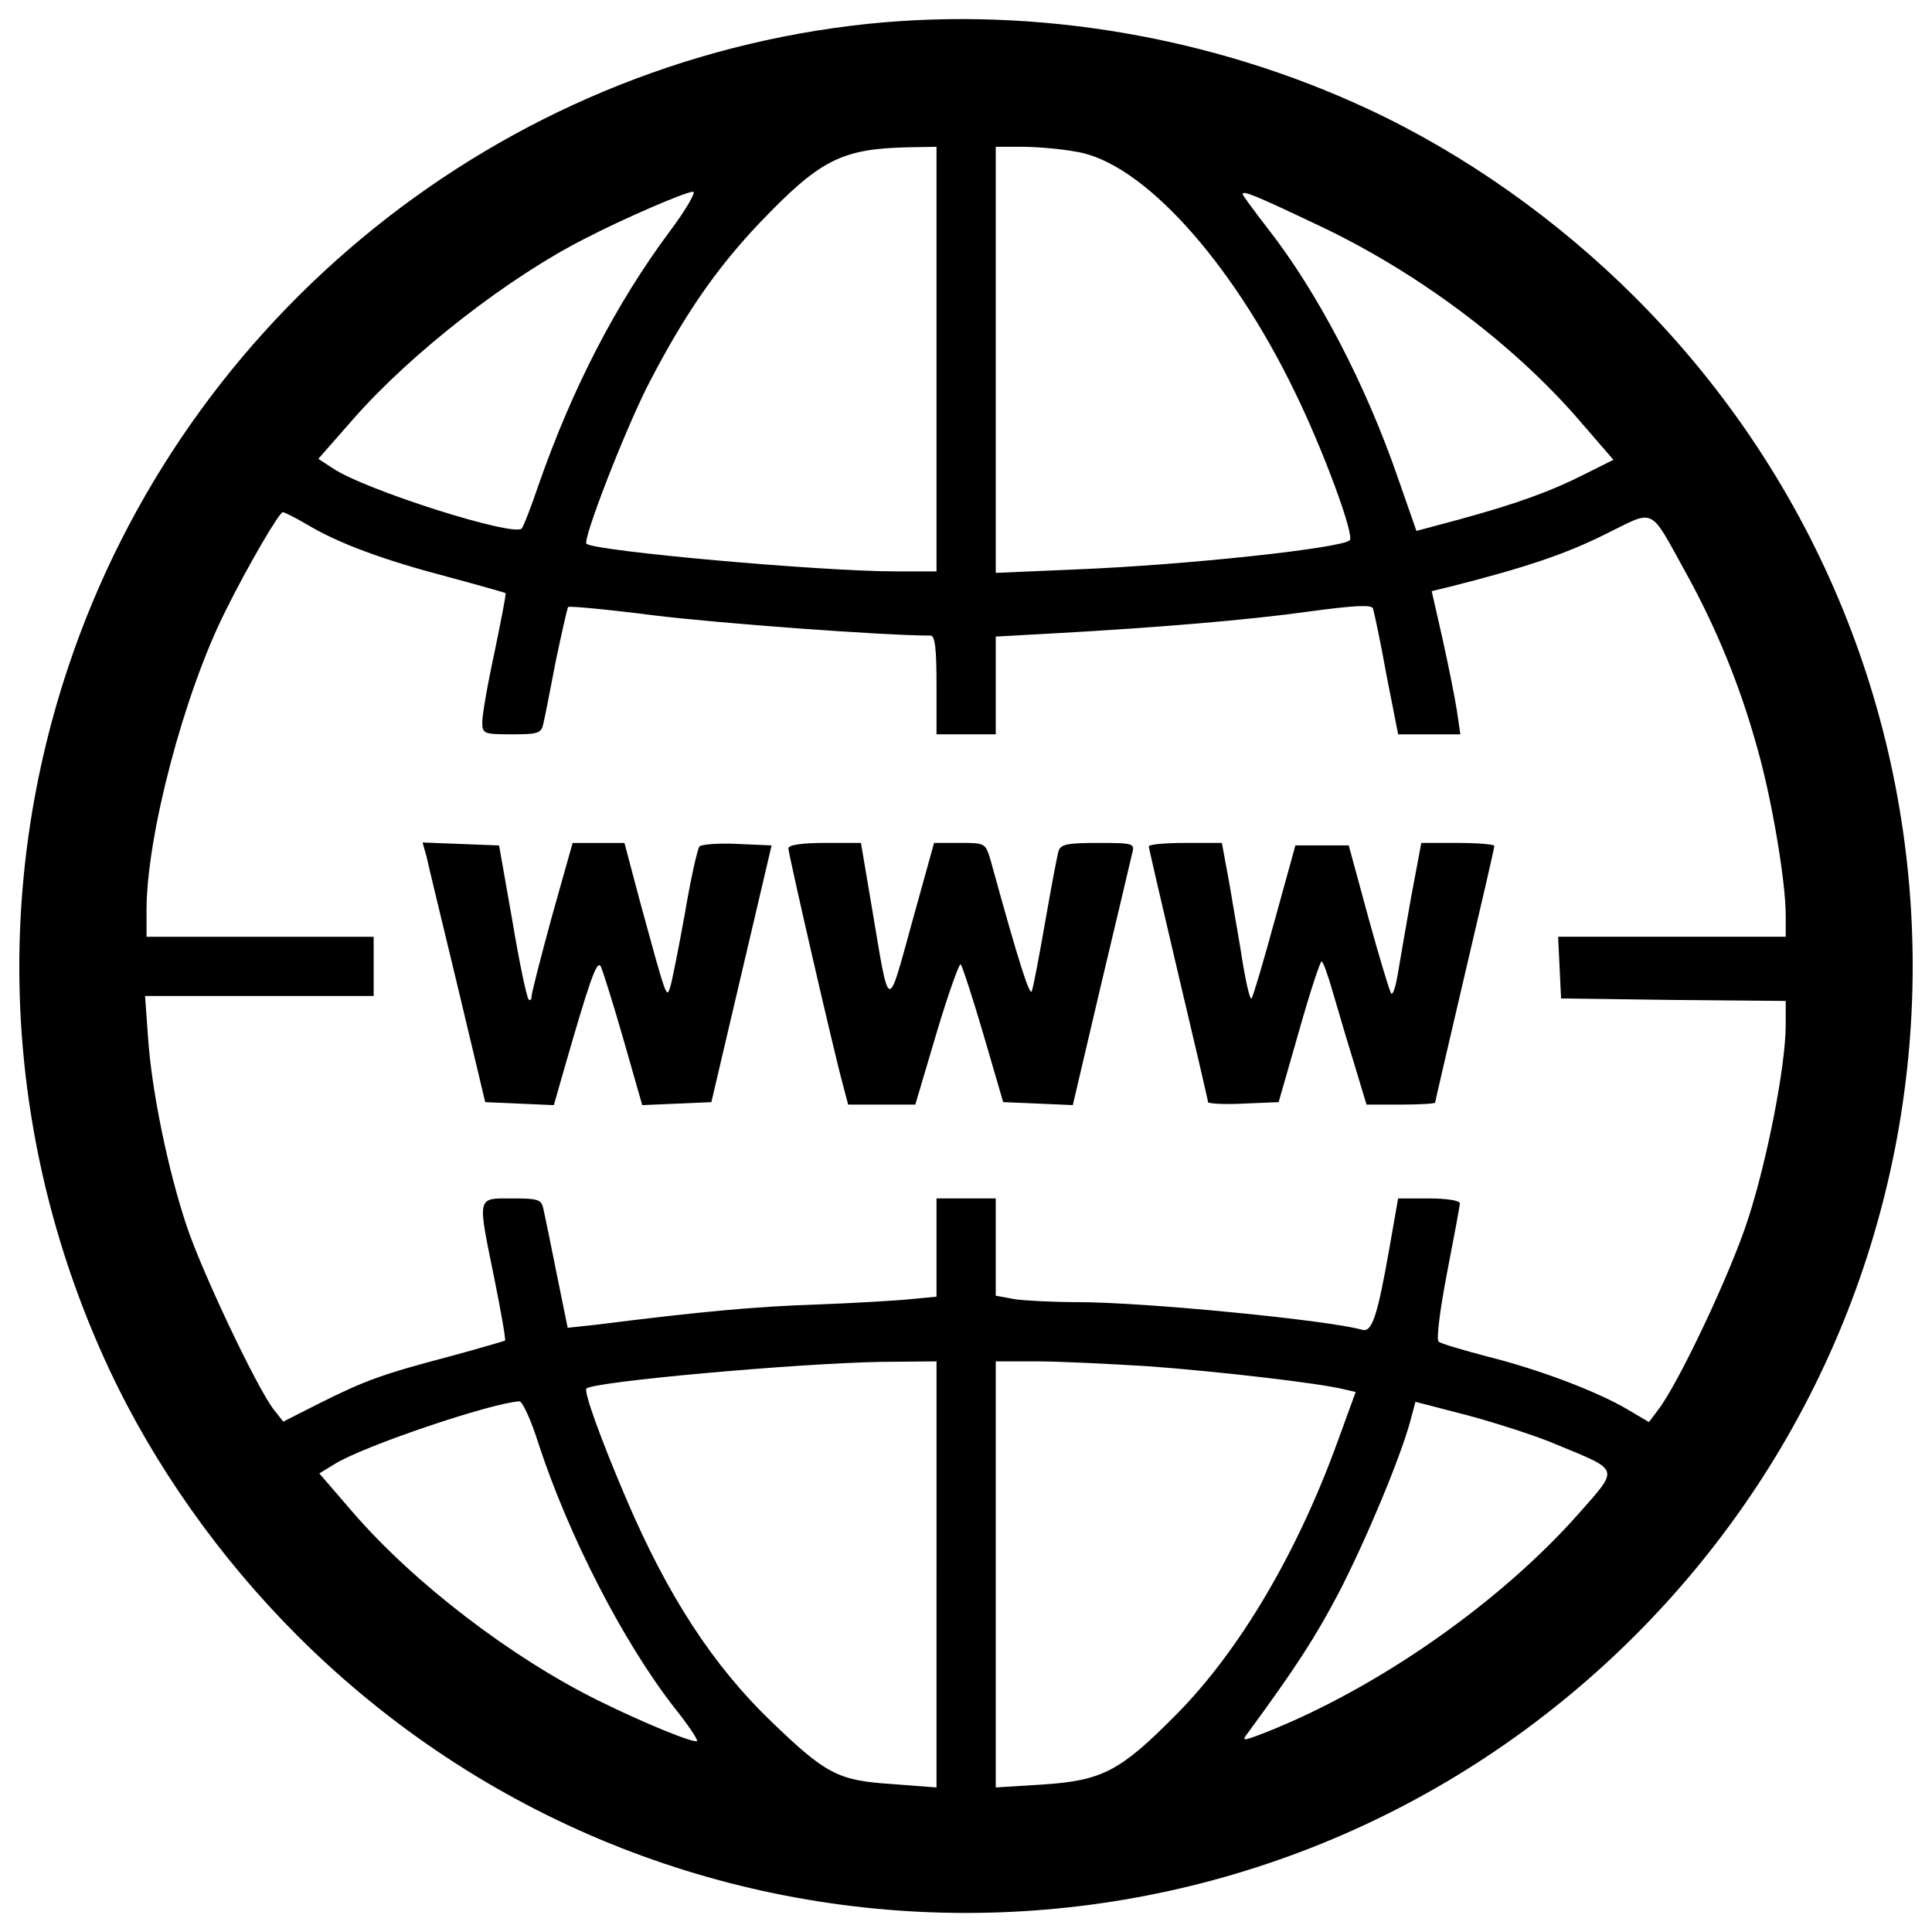 <?xml version="1.0" encoding="utf-8"?>
<!-- Svg Vector Icons : http://www.onlinewebfonts.com/icon -->
<!DOCTYPE svg PUBLIC "-//W3C//DTD SVG 1.1//EN" "http://www.w3.org/Graphics/SVG/1.1/DTD/svg11.dtd">
<svg version="1.1" xmlns="http://www.w3.org/2000/svg" xmlns:xlink="http://www.w3.org/1999/xlink" x="0px" y="0px" viewBox="0 0 1000 1000" enable-background="new 0 0 1000 1000" xml:space="preserve">
<g><g transform="translate(0,511) scale(0.1,-0.1)"><path d="M4492.1,4986.6c-1903.9-199.3-3534.3-1512.9-4140-3332.5c-398.7-1196-322-2484,212.1-3628.9c232.6-498.3,572.4-978.8,973.7-1380c1916.7-1916.7,5008.9-1914.1,6925.6,0c1914.1,1916.7,1916.7,5008.9,0,6925.6c-401.3,401.2-881.7,741.1-1380,973.7C6278.5,4920.2,5363.5,5076.1,4492.1,4986.6z M4847.3,3251.4V2152.5h-209.6c-391,0-1558.9,104.8-1602.3,143.1c-20.5,20.4,194.2,575,316.9,817.8c184,357.8,350.1,600.6,575,838.2c316.9,332.2,426.8,388.4,774.3,396.1l145.7,2.5V3251.4z M5570.5,4324.7c339.9-53.7,799.9-559.7,1129.6-1239.4c148.2-301.5,311.8-746.2,286.2-771.8c-43.4-40.9-843.3-127.8-1415.8-150.8l-416.5-17.9v1101.4v1104h135.4C5361,4350.3,5488.8,4340.1,5570.5,4324.7z M3467.3,3913.3c-281.1-378.2-506-815.2-679.8-1313.6c-38.3-112.4-76.7-212.1-86.9-224.9c-38.3-46-812.7,199.3-978.8,311.8l-74.1,48.5l184,209.6c301.5,342.5,805,733.5,1201.1,932.8c191.7,99.7,516.2,240.2,554.6,240.2C3605.3,4120.3,3551.7,4025.7,3467.3,3913.3z M6807.4,3951.6c516.3-240.2,1019.7-615.9,1364.7-1014.6l178.9-207l-148.2-74.1c-176.3-89.4-352.6-153.3-651.7-235.1l-219.8-58.8l-94.5,270.9c-166.1,483-416.6,966-679.8,1300.8c-69,89.4-125.2,166.1-125.2,171.2C6431.8,4125.4,6495.7,4099.8,6807.4,3951.6z M1589,2395.3c161-97.1,396.1-184,728.3-270.9c161-43.4,296.5-81.8,299-84.3c5.1-2.6-23-140.6-56.2-304.1c-35.8-163.6-63.9-327.1-63.9-362.9c0-61.3,7.7-63.9,153.3-63.9c138,0,153.3,5.1,163.6,58.8c7.7,30.7,35.8,176.3,63.9,322c30.7,145.7,58.8,270.9,63.9,278.5c7.7,5.1,204.4-12.8,442.1-43.4c332.2-40.9,1188.3-104.8,1433.7-104.8c23,0,30.7-69,30.7-255.6v-255.6h153.3H5154v253v253l276,15.3c564.8,30.7,1042.7,71.6,1349.4,115c230,30.7,319.4,35.8,327.1,15.3c5.1-15.3,38.3-168.7,69-339.9l61.3-311.8h161h161l-17.9,122.7c-10.2,66.5-43.5,232.6-74.1,370.6l-56.3,247.9l104.8,25.6c383.3,97.1,592.9,168.7,792.2,268.3c265.7,130.3,224.9,150.8,421.7-204.4c153.3-278.5,278.5-580.1,368-907.2c74.1-260.7,145.7-684.9,145.7-861.2V261.4h-587.8h-590.3l7.6-158.4l7.7-161l582.6-7.7l580.1-5.1V-196c0-207-94.6-695.1-194.2-1001.8c-86.9-273.5-362.9-858.7-467.7-991.6l-46-61.3l-112.4,66.4c-161,94.6-460,207-725.8,273.4c-125.2,33.2-240.2,66.5-250.5,76.7c-12.8,10.2,7.7,168.7,43.5,355.2c35.7,184,66.4,347.5,66.4,360.3c0,15.4-71.6,25.6-161,25.6h-158.4l-43.5-247.9c-63.9-365.4-92-447.2-143.1-431.9c-166.1,48.5-1119.3,143.1-1474.5,143.1c-125.2,0-273.5,7.7-324.6,15.4l-97.1,17.9v250.5v253h-153.3h-153.3v-253v-255.6l-132.9-12.8c-74.1-7.7-296.4-20.5-493.2-28.1c-311.8-10.2-592.9-35.8-1139.8-104.8l-143.1-15.3l-56.2,276c-30.7,153.3-61.3,304.1-69,337.3c-10.2,51.1-25.6,56.2-163.6,56.2c-184,0-178.9,17.9-89.4-421.7c33.2-166.1,58.8-309.2,53.7-314.3c-5.1-2.5-135.5-40.9-286.2-81.8c-350.1-92-439.5-125.2-674.7-242.8l-186.5-94.6l-48.6,61.3c-86.9,109.9-375.7,720.7-452.3,953.2C868.3-942.3,784-530.8,766.1-257.4L750.8-45.3h592.9H1934v153.3v153.3h-587.8H758.4v138c0,383.3,194.2,1121.9,408.9,1548.7c117.6,237.7,278.6,511.1,296.5,511.1C1471.4,2459.2,1527.7,2431.1,1589,2395.3z M4847.3-3037.8v-1104l-235.1,17.9c-273.4,17.9-337.3,51.1-615.9,319.4c-306.7,293.9-541.8,656.8-756.4,1160.2c-127.8,299-219.8,552-204.4,567.3c38.3,35.8,1086.1,130.3,1525.7,138l286.2,2.5V-3037.8z M5946.2-1961.9c347.5-25.6,886.8-86.9,1014.5-120.1l56.3-12.8l-89.4-245.3c-209.6-582.7-511.1-1093.8-840.8-1426C5798-4057.5,5706-4106,5399.3-4126.5l-245.3-15.3v1101.4v1104h212.1C5481.1-1936.4,5741.8-1949.2,5946.2-1961.9z M2787.5-2363.2c155.9-475.3,434.4-1019.6,700.2-1362.1c71.6-89.4,125.2-168.7,120.1-176.3c-15.3-12.8-273.4,92-511.1,209.6c-449.8,222.3-950.7,605.7-1267.6,971.1l-176.3,204.5l79.2,48.6c153.3,94.6,805,314.3,955.8,324.6C2703.2-2140.8,2749.2-2240.5,2787.5-2363.2z M8059.7-2368.2c327.1-135.5,322-117.6,112.5-355.2c-406.3-460-1037.5-902.1-1617.7-1132.1c-125.2-48.6-130.3-48.6-94.5-2.6c253,345,347.5,493.2,467.7,720.7c143.1,276,319.4,700.2,370.6,886.8l28.1,104.8l276-71.5C7753-2258.4,7960-2324.8,8059.7-2368.2z"/><path d="M2207.4,678c7.7-38.3,81.8-342.4,161-672.1l143.1-600.6l176.3-7.7l178.9-7.7l46,161c138,480.4,176.3,592.9,196.8,557.1c10.2-20.4,63.9-191.7,117.6-378.2l97.1-339.9l178.9,7.7l178.9,7.7l155.9,664.4l155.9,664.4l-176.3,7.7c-99.7,5.1-186.6-2.5-196.8-12.8c-10.2-10.2-46-168.7-76.7-352.7c-33.2-181.4-66.5-352.7-76.7-380.8c-17.9-51.1-17.9-53.7-155.9,452.3l-79.2,299h-135.4h-132.9l-107.3-380.8c-56.2-207-104.8-393.6-104.8-411.5c0-17.9-7.7-25.6-15.3-17.9c-10.2,10.2-48.6,191.7-84.3,406.3l-69,391l-196.8,7.7l-199.3,7.7L2207.4,678z"/><path d="M4080.7,718.9c0-28.1,235.1-1052.9,283.7-1229.2l25.6-97.1h173.8h173.8l109.9,370.6c61.3,204.4,117.6,362.9,125.2,355.2c7.7-7.7,61.3-171.2,117.6-362.9l102.2-350.1l181.4-7.7l178.9-7.7l145.7,621c81.8,342.5,153.3,646.5,161,679.8c15.3,53.7,10.2,56.2-176.3,56.2c-163.6,0-194.2-7.7-204.4-43.4c-7.7-25.6-38.3-189.1-69-365.4c-30.7-176.3-61.3-337.3-69-357.8c-10.2-33.2-71.5,161-212.1,672.1c-28.1,94.6-28.1,94.6-161,94.6h-132.9l-115-414c-127.8-465.1-115-467.7-204.4,63.9L4456.3,747h-189.1C4152.2,747,4080.7,736.8,4080.7,718.9z"/><path d="M5946.2,729.1c0-7.7,69-306.7,153.3-664.4c84.3-355.2,153.3-651.7,153.3-659.3c0-7.7,81.8-12.8,181.4-7.7l184,7.7l104.8,365.4c56.2,199.4,109.9,362.9,117.5,362.9c7.6,0,33.2-71.5,58.7-161c25.6-86.9,74.1-253,109.9-368l63.9-212.1h176.3c99.7,0,178.9,5.1,178.9,10.2c0,5.1,69,301.6,153.3,661.9c84.3,357.8,153.3,656.8,153.3,667c0,7.7-84.4,15.3-189.1,15.3h-189.1l-53.7-286.2c-28.1-158.4-58.8-337.3-69-398.6c-10.2-58.8-23-102.2-33.2-94.6c-7.7,10.2-61.3,186.5-117.5,391l-102.2,375.7h-138h-138l-107.3-388.5C6539.1,131.1,6485.4-50.4,6477.8-58c-7.6-7.7-25.6,69-43.4,171.2c-15.3,102.2-48.6,286.2-69,411.4L6324.4,747h-189.1C6030.5,747,5946.2,739.3,5946.2,729.1z"/></g></g>
</svg>
